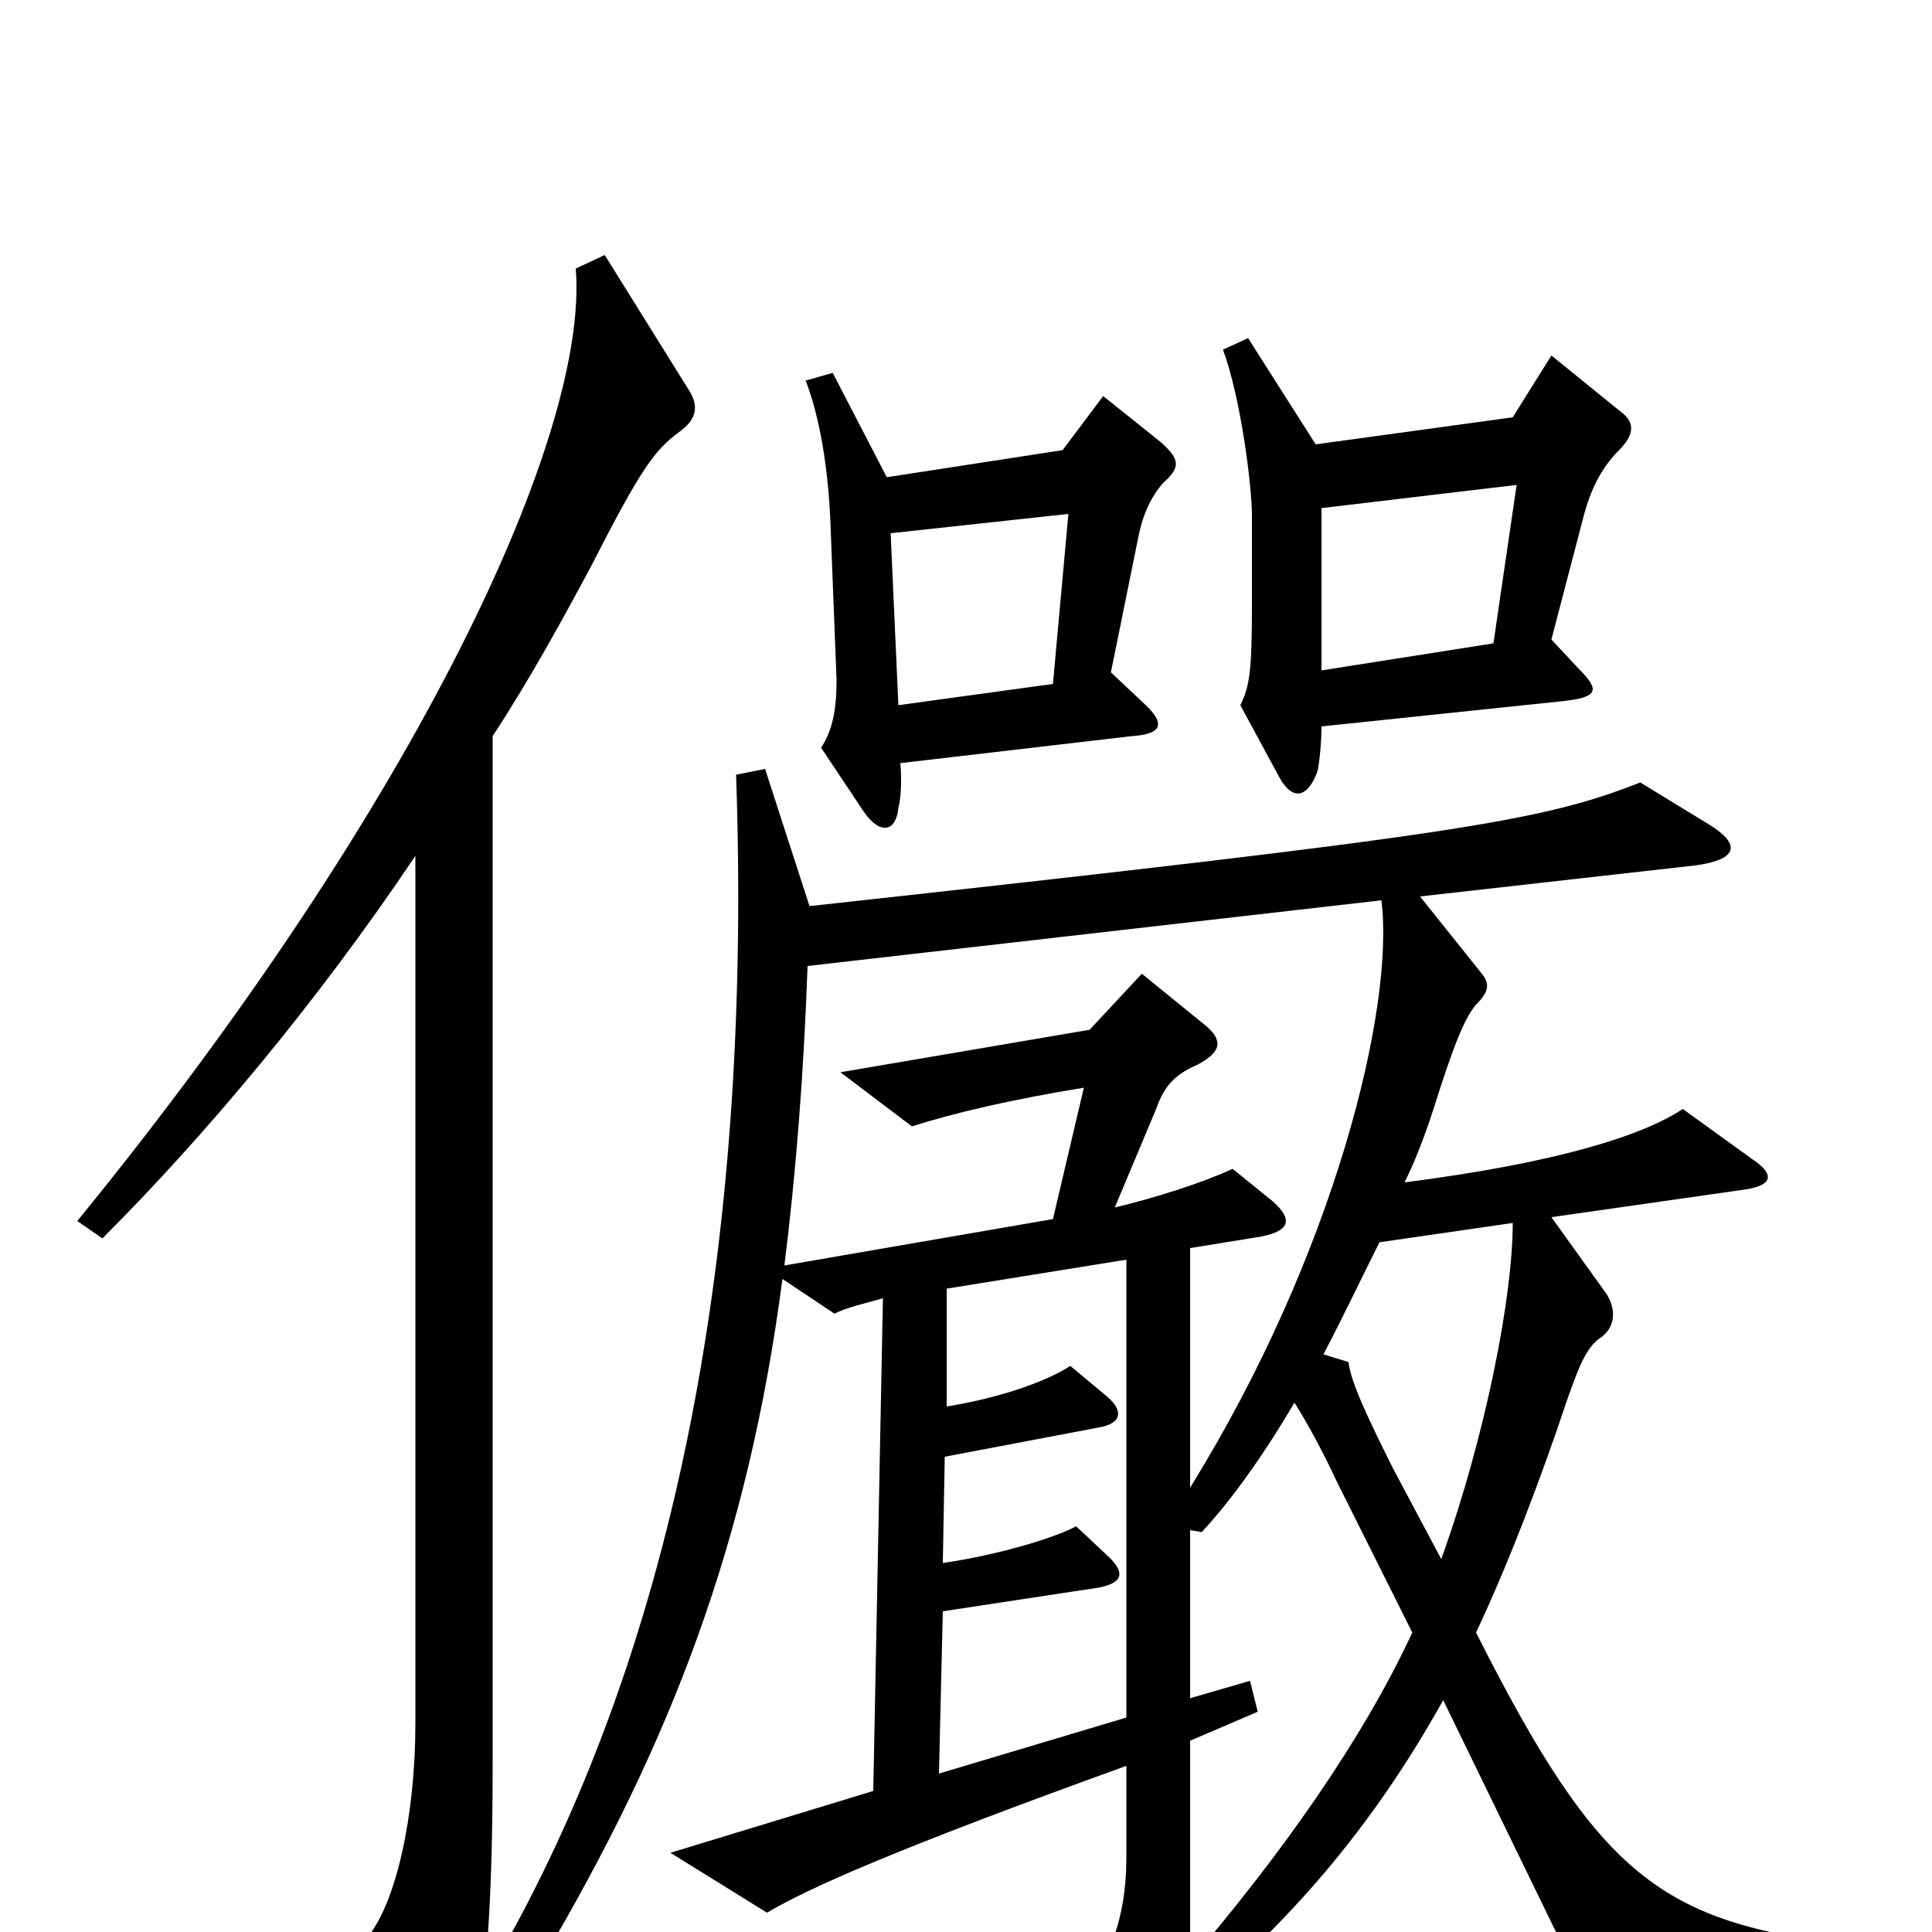 <svg xmlns="http://www.w3.org/2000/svg" viewBox="0 -1000 1000 1000">
	<path fill="#000000" d="M840 -786L803 -816L783 -784L681 -770L646 -825L633 -819C642 -795 648 -749 648 -733V-687C648 -654 647 -645 642 -635L662 -598C669 -585 677 -587 682 -601C683 -606 684 -616 684 -624L808 -637C828 -639 828 -643 817 -654L803 -669L820 -734C823 -745 828 -757 838 -767C846 -775 846 -781 840 -786ZM602 -750C611 -758 611 -762 601 -771L571 -795L550 -767L459 -753L431 -807L417 -803C424 -785 429 -758 430 -725L433 -648C433 -633 431 -622 425 -613L447 -580C456 -567 464 -570 465 -582C466 -585 467 -595 466 -605L586 -619C601 -620 604 -625 592 -636L575 -652L589 -721C591 -732 595 -742 602 -750ZM356 -799L313 -868L298 -861C305 -776 217 -585 40 -368L53 -359C106 -412 164 -481 215 -557V-108C215 -60 205 -15 190 3L224 70C229 81 237 80 241 71C250 46 255 1 255 -87V-619C274 -648 291 -679 306 -707C332 -758 339 -767 351 -776C361 -783 362 -790 356 -799ZM959 21V7C860 -5 828 -28 764 -155C781 -191 798 -236 811 -275C817 -292 821 -303 829 -308C837 -314 836 -324 831 -331L803 -370L901 -384C918 -386 919 -392 907 -400L871 -426C850 -412 805 -398 727 -388C734 -402 739 -417 742 -426C752 -458 758 -473 764 -480C771 -487 771 -491 767 -496L735 -536L877 -552C900 -555 901 -563 885 -573L849 -595C798 -575 757 -568 419 -531L396 -602L381 -599C389 -367 354 -162 264 2L281 14C347 -98 387 -201 405 -338L432 -320C437 -323 450 -326 457 -328L452 -73L347 -41L397 -10C419 -23 464 -43 583 -86V-38C583 -6 573 15 563 27L594 81C602 94 606 93 610 80C612 72 614 62 615 39C667 -5 709 -52 747 -120L819 28ZM785 -749L773 -667L684 -653V-737ZM553 -734L545 -646L465 -635L461 -724ZM715 -534C722 -479 691 -351 616 -230V-354L653 -360C668 -363 669 -369 659 -378L638 -395C623 -388 598 -380 577 -375L598 -425C602 -436 606 -443 620 -449C633 -456 633 -462 623 -470L591 -496L564 -467L435 -445L472 -417C494 -424 524 -431 561 -437L545 -369L406 -345C412 -393 416 -444 418 -500ZM783 -367C783 -329 769 -257 746 -193L721 -240C708 -266 699 -285 698 -295L685 -299C695 -318 704 -337 714 -357ZM583 -111L486 -82L488 -166L567 -178C580 -180 584 -185 573 -195L557 -210C546 -204 516 -195 488 -191L489 -246L568 -261C581 -263 582 -270 572 -278L554 -293C540 -284 515 -276 490 -272V-333L583 -348ZM731 -155C705 -99 663 -40 616 15C616 1 616 -15 616 -35V-99L651 -114L647 -130L616 -121V-208L622 -207C638 -224 656 -250 670 -274C677 -263 685 -248 692 -233Z"/>
</svg>